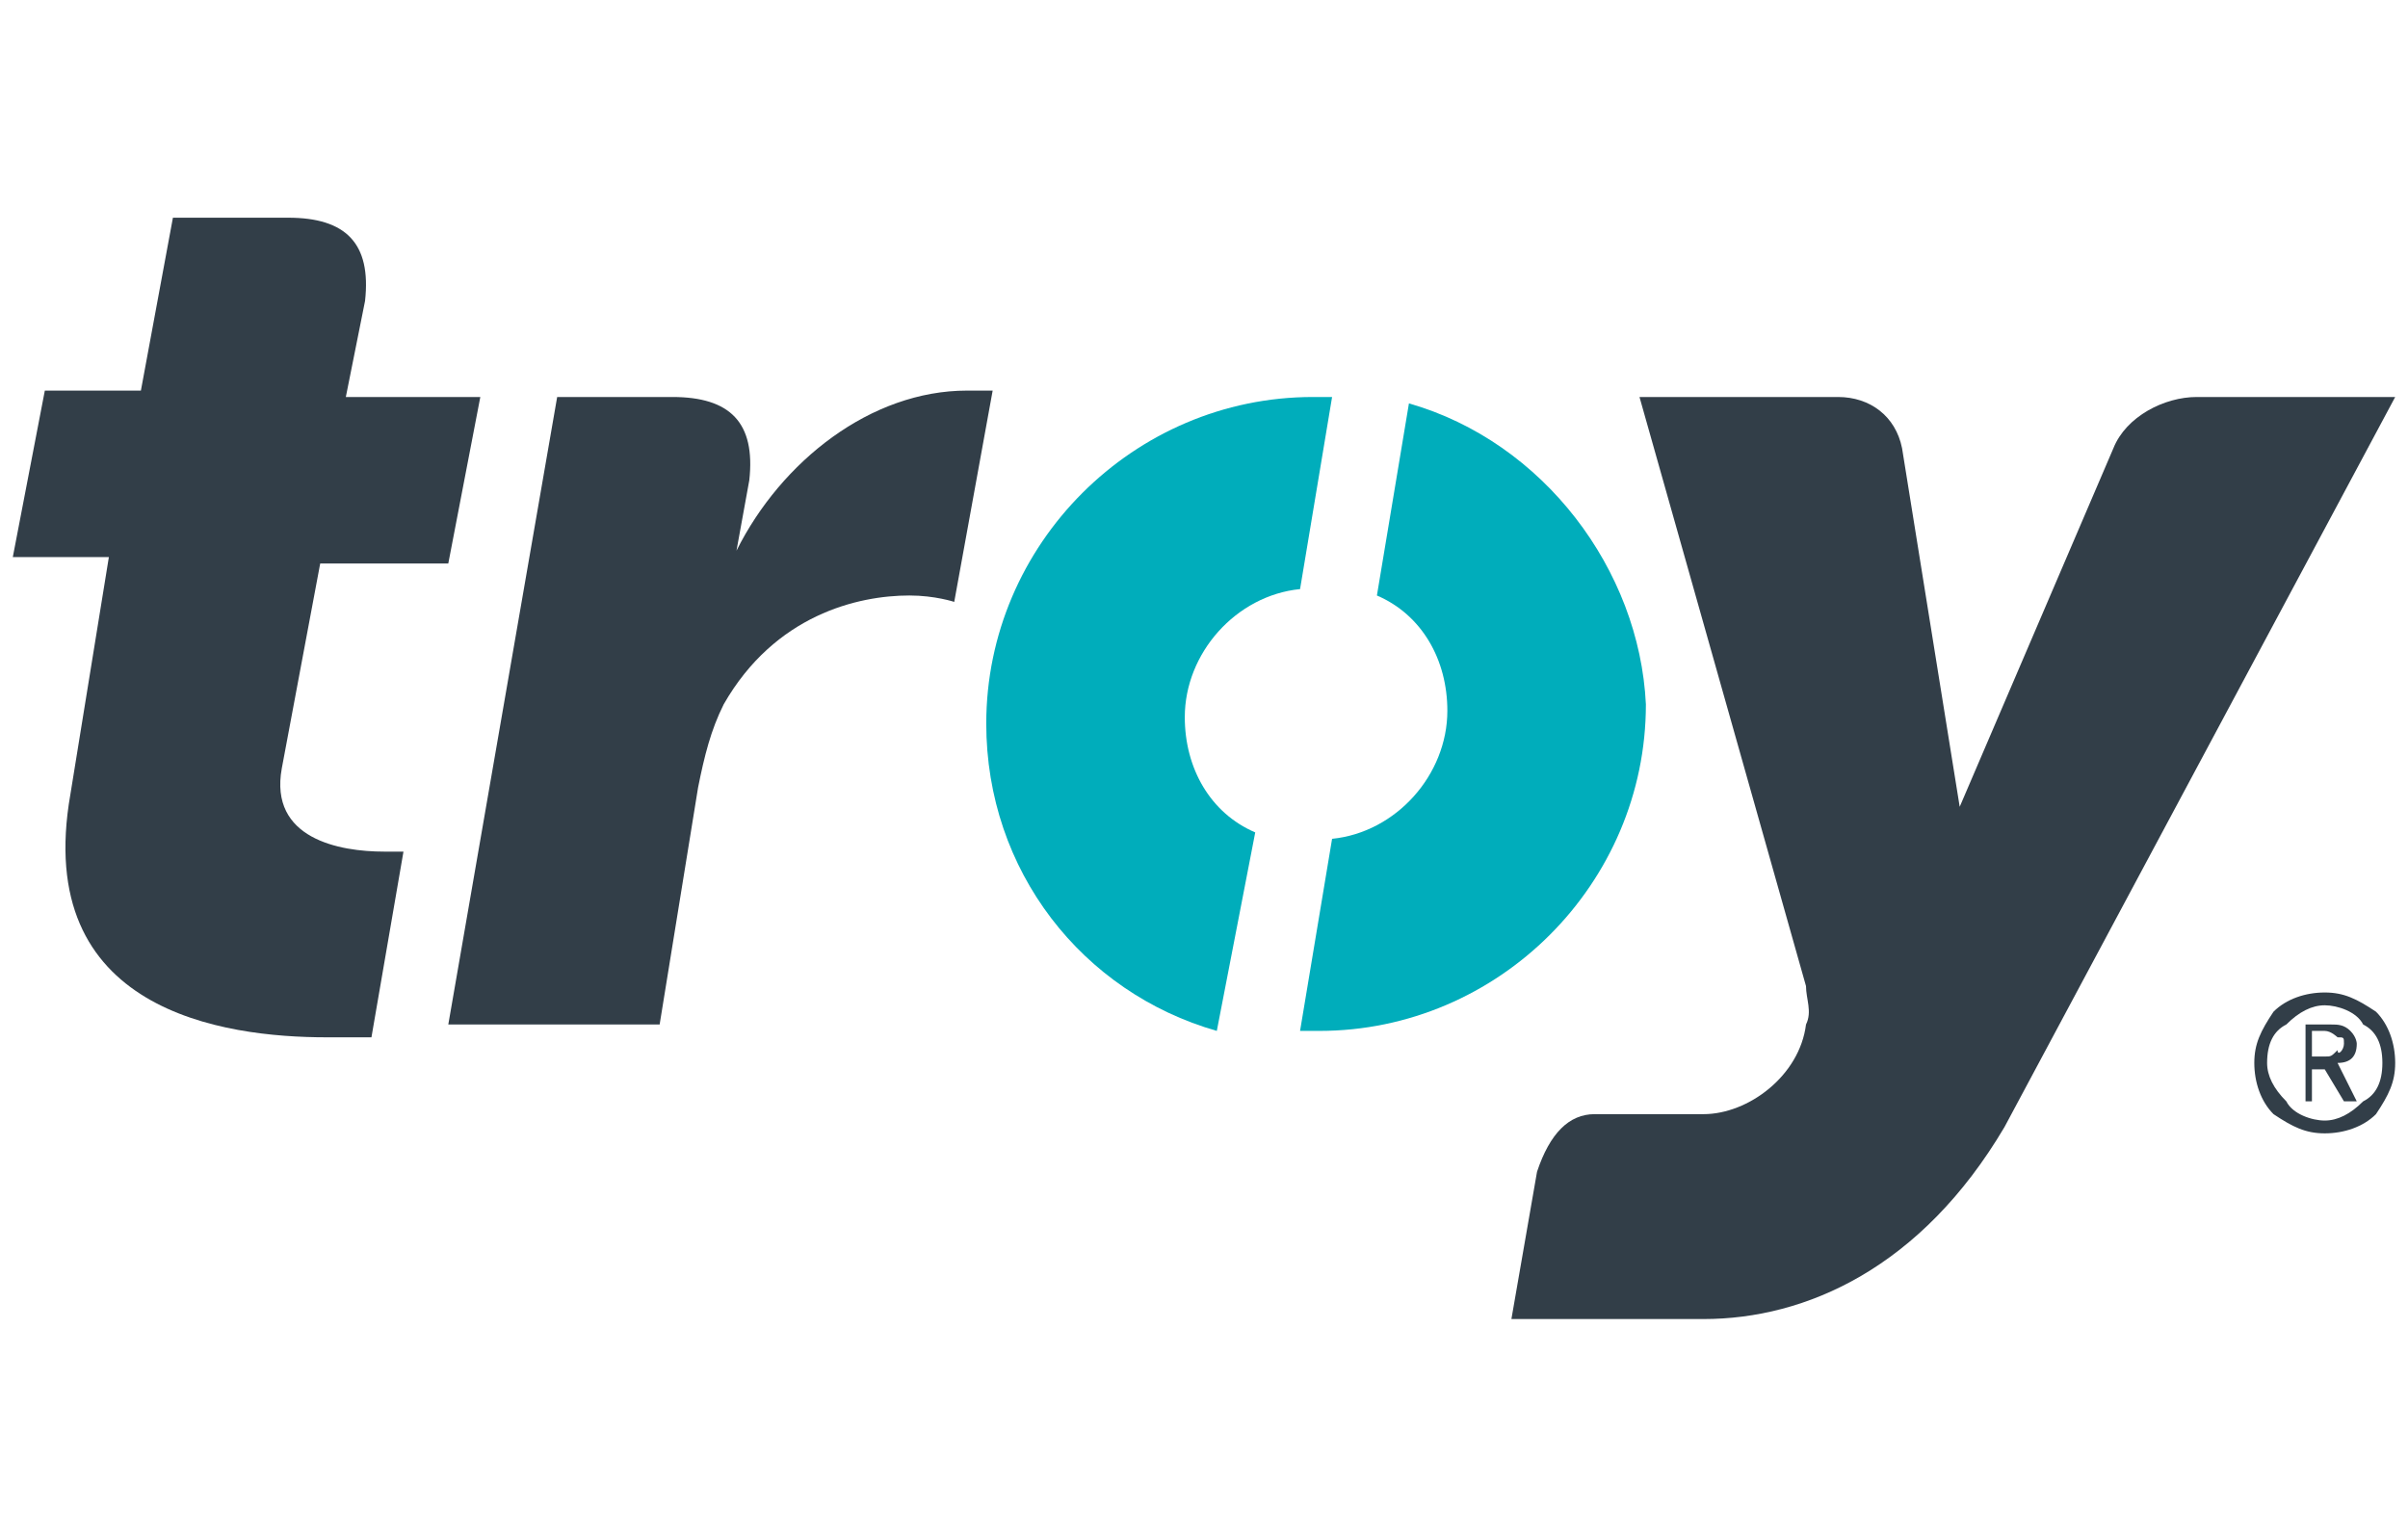 <svg xmlns="http://www.w3.org/2000/svg" xmlns:xlink="http://www.w3.org/1999/xlink" version="1.1" id="Layer_1" x="0px" y="0px" viewBox="0 0 37.6 24" style="enable-background:new 0 0 37.6 24;" xml:space="preserve">
<style type="text/css">
	.st0{fill-rule:evenodd;clip-rule:evenodd;fill:#323E48;}
	.st1{fill-rule:evenodd;clip-rule:evenodd;fill:#00ADBB;}
</style>
<g>
	<path class="st0" d="M34.3,6.2c-0.5,0-1.1,0.3-1.3,0.8l-2.4,5.6L29.7,7c-0.1-0.5-0.5-0.8-1-0.8h-3.1l2.6,9.2c0,0.2,0.1,0.4,0,0.6   c-0.1,0.8-0.9,1.4-1.6,1.4h-1.7c-0.4,0-0.7,0.3-0.9,0.9l-0.4,2.3h3c1.6,0,3.4-0.8,4.7-3l6.1-11.4H34.3z"/>
	<path class="st0" d="M4.5,3.4c0.9,0,1.3,0.4,1.2,1.3L5.4,6.2h2.1L7,8.8H5L4.4,12c-0.2,1.1,0.9,1.3,1.6,1.3c0.1,0,0.2,0,0.3,0   l-0.5,2.9c-0.2,0-0.3,0-0.7,0c-1.6,0-4.6-0.4-4-3.8l0.6-3.7H0.2l0.5-2.6h1.5l0.5-2.7H4.5z"/>
	<path class="st1" d="M22,6.3l-0.5,3c0.7,0.3,1.1,1,1.1,1.8c0,1-0.8,1.9-1.8,2l-0.5,3c0.1,0,0.2,0,0.3,0c2.8,0,5.1-2.3,5.1-5.1   C25.6,8.9,24.1,6.9,22,6.3"/>
	<path class="st1" d="M19.6,13c-0.7-0.3-1.1-1-1.1-1.8c0-1,0.8-1.9,1.8-2l0.5-3c-0.1,0-0.2,0-0.3,0c-2.8,0-5.1,2.3-5.1,5.1   c0,2.3,1.5,4.2,3.6,4.8L19.6,13z"/>
	<path class="st0" d="M8.7,6.2h1.8c0.9,0,1.3,0.4,1.2,1.3l-0.2,1.1c0.7-1.4,2.1-2.5,3.6-2.5c0.2,0,0.4,0,0.4,0l-0.6,3.3   c0,0-0.3-0.1-0.7-0.1c-0.8,0-2.1,0.3-2.9,1.7c-0.2,0.4-0.3,0.8-0.4,1.3l-0.6,3.7H7L8.7,6.2z"/>
	<path class="st0" d="M36.6,16.3c0-0.1,0-0.1-0.1-0.1c0,0-0.1-0.1-0.2-0.1h-0.2v0.4h0.2c0.1,0,0.1,0,0.2-0.1   C36.5,16.5,36.6,16.4,36.6,16.3 M36.8,17.2h-0.2l-0.3-0.5h-0.2v0.5H36V16h0.4c0.1,0,0.2,0,0.3,0.1c0.1,0.1,0.1,0.2,0.1,0.2   c0,0.2-0.1,0.3-0.3,0.3L36.8,17.2z M37.2,16.6c0,0.3-0.1,0.5-0.3,0.6c-0.2,0.2-0.4,0.3-0.6,0.3c-0.2,0-0.5-0.1-0.6-0.3   c-0.2-0.2-0.3-0.4-0.3-0.6c0-0.3,0.1-0.5,0.3-0.6c0.2-0.2,0.4-0.3,0.6-0.3c0.2,0,0.5,0.1,0.6,0.3C37.1,16.1,37.2,16.3,37.2,16.6    M37.4,16.6c0,0.3-0.1,0.5-0.3,0.8c-0.2,0.2-0.5,0.3-0.8,0.3c-0.3,0-0.5-0.1-0.8-0.3c-0.2-0.2-0.3-0.5-0.3-0.8   c0-0.3,0.1-0.5,0.3-0.8c0.2-0.2,0.5-0.3,0.8-0.3c0.3,0,0.5,0.1,0.8,0.3C37.3,16,37.4,16.3,37.4,16.6"/>
</g>
</svg>